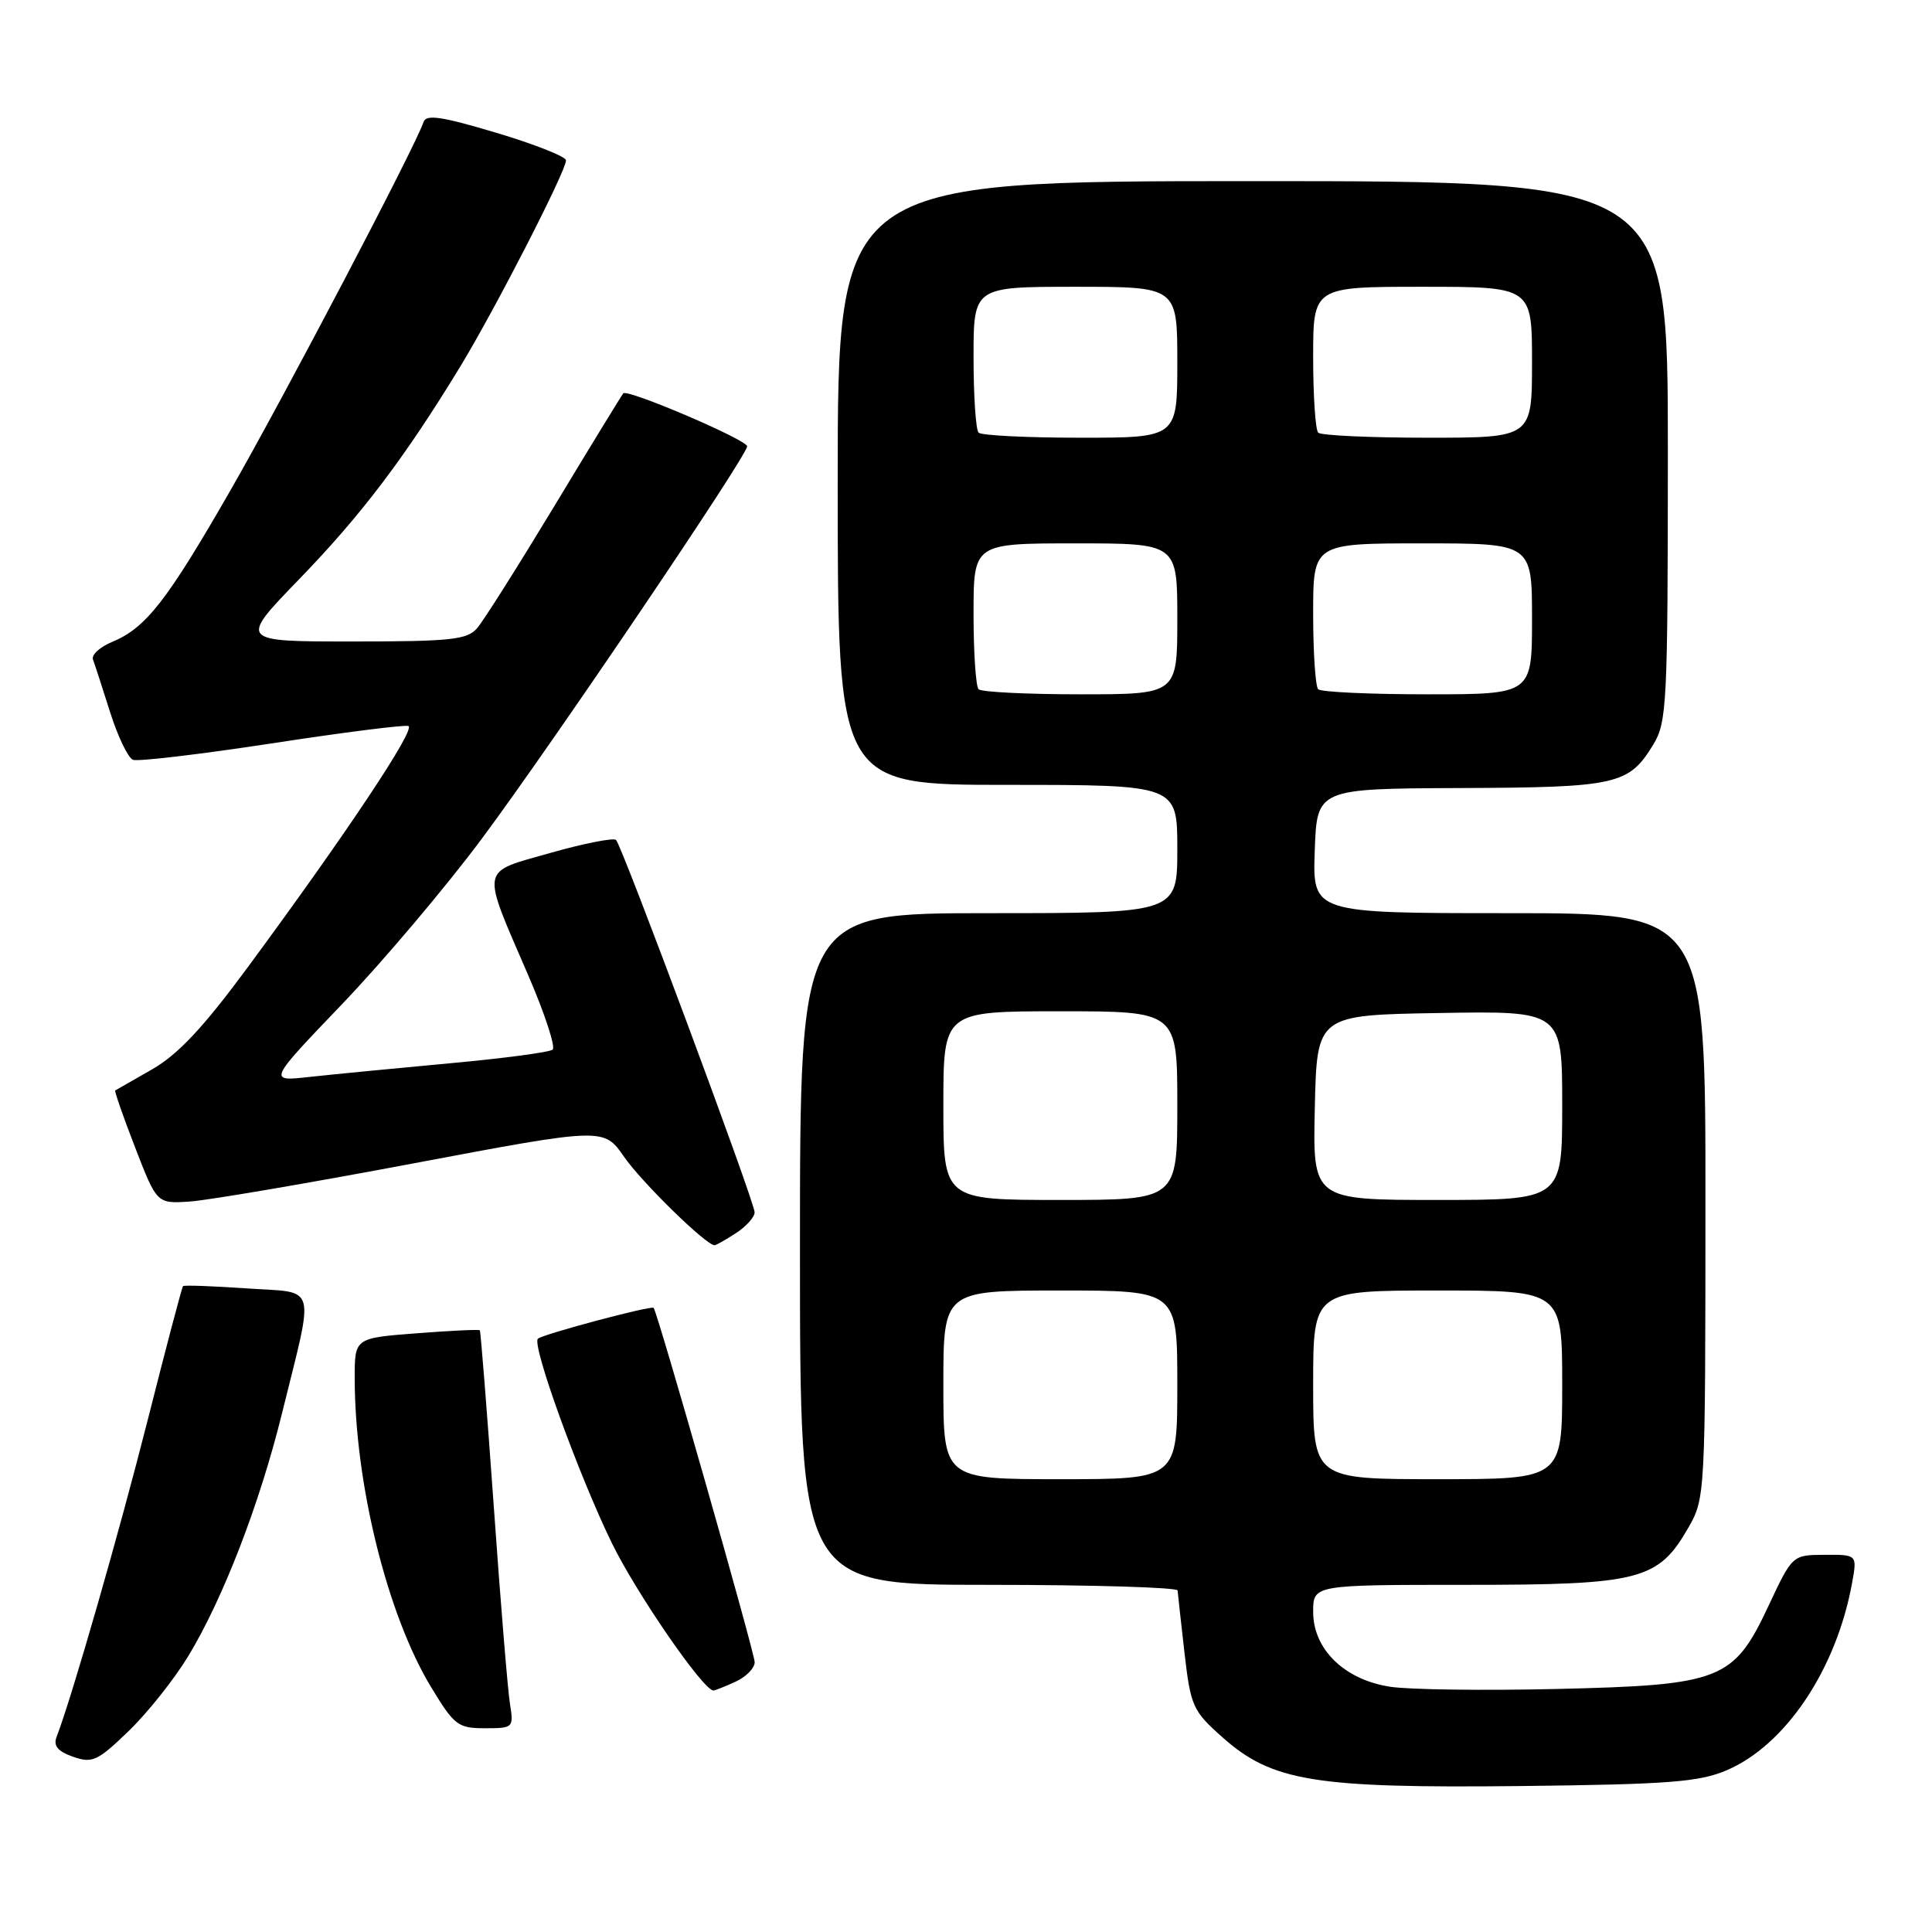 <?xml version="1.0" encoding="UTF-8" standalone="no"?>
<!DOCTYPE svg PUBLIC "-//W3C//DTD SVG 1.1//EN" "http://www.w3.org/Graphics/SVG/1.1/DTD/svg11.dtd" >
<svg xmlns="http://www.w3.org/2000/svg" xmlns:xlink="http://www.w3.org/1999/xlink" version="1.1" viewBox="0 0 256 256">
 <g >
 <path fill="currentColor"
d=" M 228.77 234.58 C 236.59 231.26 243.34 221.19 245.41 209.75 C 246.09 206.00 246.09 206.00 241.80 206.02 C 237.50 206.04 237.50 206.04 234.33 212.80 C 229.70 222.66 228.07 223.29 206.16 223.80 C 196.63 224.02 186.77 223.89 184.25 223.51 C 178.17 222.60 174.00 218.56 174.00 213.58 C 174.00 210.00 174.00 210.00 194.27 210.00 C 217.36 210.00 219.72 209.39 223.73 202.40 C 225.94 198.55 225.97 198.01 225.98 159.75 C 226.00 121.00 226.00 121.00 199.96 121.00 C 173.92 121.00 173.92 121.00 174.21 112.75 C 174.50 104.50 174.50 104.50 193.50 104.42 C 214.26 104.34 215.82 103.98 219.05 98.69 C 220.88 95.69 220.99 93.39 221.00 59.75 C 221.00 24.00 221.00 24.00 166.00 24.00 C 111.00 24.00 111.00 24.00 111.00 64.00 C 111.00 104.00 111.00 104.00 133.50 104.00 C 156.00 104.00 156.00 104.00 156.00 112.50 C 156.00 121.00 156.00 121.00 131.00 121.00 C 106.00 121.00 106.00 121.00 106.00 165.50 C 106.00 210.00 106.00 210.00 131.00 210.00 C 144.75 210.00 156.02 210.34 156.04 210.75 C 156.07 211.16 156.48 214.88 156.95 219.00 C 157.77 226.10 158.04 226.70 161.98 230.20 C 168.56 236.05 174.17 236.96 201.50 236.66 C 221.09 236.44 225.13 236.13 228.77 234.58 Z  M 24.95 219.44 C 29.54 211.87 34.39 199.31 37.33 187.42 C 41.70 169.70 42.17 171.37 32.70 170.72 C 28.20 170.41 24.39 170.27 24.25 170.42 C 24.11 170.56 22.01 178.51 19.59 188.09 C 15.78 203.12 9.52 224.92 7.50 230.14 C 7.04 231.33 7.65 232.06 9.68 232.78 C 12.24 233.67 12.92 233.36 17.05 229.37 C 19.55 226.96 23.10 222.49 24.95 219.44 Z  M 67.57 225.75 C 67.28 223.96 66.31 212.15 65.42 199.50 C 64.52 186.85 63.69 176.40 63.58 176.27 C 63.46 176.14 59.68 176.32 55.18 176.67 C 47.00 177.30 47.00 177.30 47.00 182.58 C 47.00 196.53 51.31 213.96 57.12 223.55 C 60.20 228.63 60.68 229.00 64.26 229.00 C 68.02 229.00 68.08 228.94 67.57 225.75 Z  M 97.45 222.84 C 98.85 222.20 100.00 221.04 100.00 220.25 C 100.00 219.02 87.12 173.85 86.61 173.30 C 86.30 172.95 71.86 176.81 71.27 177.39 C 70.44 178.23 76.70 195.51 81.09 204.50 C 84.34 211.15 93.20 224.00 94.53 224.00 C 94.74 224.00 96.05 223.48 97.45 222.84 Z  M 97.54 163.38 C 98.89 162.50 100.00 161.26 99.99 160.63 C 99.98 159.23 82.45 112.12 81.63 111.30 C 81.31 110.98 77.40 111.75 72.95 113.01 C 63.51 115.70 63.70 114.64 70.02 129.29 C 72.19 134.32 73.63 138.72 73.23 139.08 C 72.83 139.43 66.65 140.25 59.50 140.90 C 52.35 141.56 44.02 142.37 41.00 142.70 C 35.50 143.31 35.50 143.31 45.36 133.02 C 50.78 127.35 59.11 117.50 63.86 111.11 C 73.22 98.53 99.00 60.39 99.00 59.14 C 99.00 58.28 83.14 51.50 82.59 52.12 C 82.40 52.33 78.30 59.02 73.49 67.00 C 68.67 74.97 64.05 82.29 63.21 83.25 C 61.89 84.77 59.73 85.00 46.67 85.00 C 31.65 85.00 31.65 85.00 39.64 76.75 C 47.87 68.25 53.64 60.64 61.00 48.55 C 65.64 40.91 75.00 22.67 75.00 21.25 C 75.00 20.76 70.85 19.11 65.78 17.60 C 58.53 15.43 56.46 15.12 56.12 16.17 C 55.10 19.30 37.64 52.60 30.52 65.00 C 22.10 79.66 19.33 83.21 14.83 85.07 C 13.22 85.74 12.09 86.78 12.32 87.39 C 12.55 88.00 13.57 91.14 14.59 94.37 C 15.61 97.59 16.97 100.43 17.62 100.68 C 18.26 100.93 26.52 99.95 35.96 98.51 C 45.40 97.06 53.57 96.02 54.11 96.20 C 55.16 96.55 45.89 110.46 32.76 128.26 C 26.93 136.16 23.58 139.73 20.16 141.69 C 17.60 143.16 15.40 144.42 15.27 144.49 C 15.14 144.57 16.33 147.98 17.91 152.06 C 20.79 159.50 20.79 159.50 25.15 159.21 C 27.54 159.05 40.86 156.78 54.75 154.16 C 80.00 149.40 80.00 149.40 82.70 153.29 C 85.04 156.67 93.56 165.00 94.68 165.00 C 94.89 165.00 96.18 164.27 97.54 163.38 Z  M 125.00 183.50 C 125.00 171.00 125.00 171.00 140.50 171.00 C 156.00 171.00 156.00 171.00 156.00 183.50 C 156.00 196.00 156.00 196.00 140.50 196.00 C 125.00 196.00 125.00 196.00 125.00 183.50 Z  M 174.00 183.50 C 174.00 171.00 174.00 171.00 190.50 171.00 C 207.00 171.00 207.00 171.00 207.00 183.50 C 207.00 196.00 207.00 196.00 190.50 196.00 C 174.00 196.00 174.00 196.00 174.00 183.50 Z  M 125.00 146.50 C 125.00 134.00 125.00 134.00 140.50 134.00 C 156.00 134.00 156.00 134.00 156.00 146.50 C 156.00 159.00 156.00 159.00 140.50 159.00 C 125.00 159.00 125.00 159.00 125.00 146.50 Z  M 174.22 146.75 C 174.50 134.50 174.50 134.50 190.75 134.23 C 207.00 133.95 207.00 133.95 207.00 146.48 C 207.00 159.00 207.00 159.00 190.47 159.00 C 173.94 159.00 173.94 159.00 174.22 146.75 Z  M 129.67 91.33 C 129.30 90.97 129.00 86.47 129.00 81.33 C 129.00 72.00 129.00 72.00 142.50 72.00 C 156.00 72.00 156.00 72.00 156.00 82.00 C 156.00 92.00 156.00 92.00 143.17 92.00 C 136.11 92.00 130.03 91.70 129.67 91.33 Z  M 174.67 91.33 C 174.30 90.97 174.00 86.47 174.00 81.33 C 174.00 72.00 174.00 72.00 188.50 72.00 C 203.00 72.00 203.00 72.00 203.00 82.00 C 203.00 92.00 203.00 92.00 189.17 92.00 C 181.56 92.00 175.03 91.70 174.67 91.33 Z  M 129.67 57.33 C 129.30 56.97 129.00 52.47 129.00 47.33 C 129.00 38.00 129.00 38.00 142.50 38.00 C 156.00 38.00 156.00 38.00 156.00 48.00 C 156.00 58.00 156.00 58.00 143.17 58.00 C 136.11 58.00 130.03 57.70 129.67 57.33 Z  M 174.67 57.33 C 174.30 56.97 174.00 52.47 174.00 47.33 C 174.00 38.00 174.00 38.00 188.50 38.00 C 203.00 38.00 203.00 38.00 203.00 48.00 C 203.00 58.00 203.00 58.00 189.17 58.00 C 181.56 58.00 175.03 57.70 174.67 57.33 Z "/>
</g>
</svg>